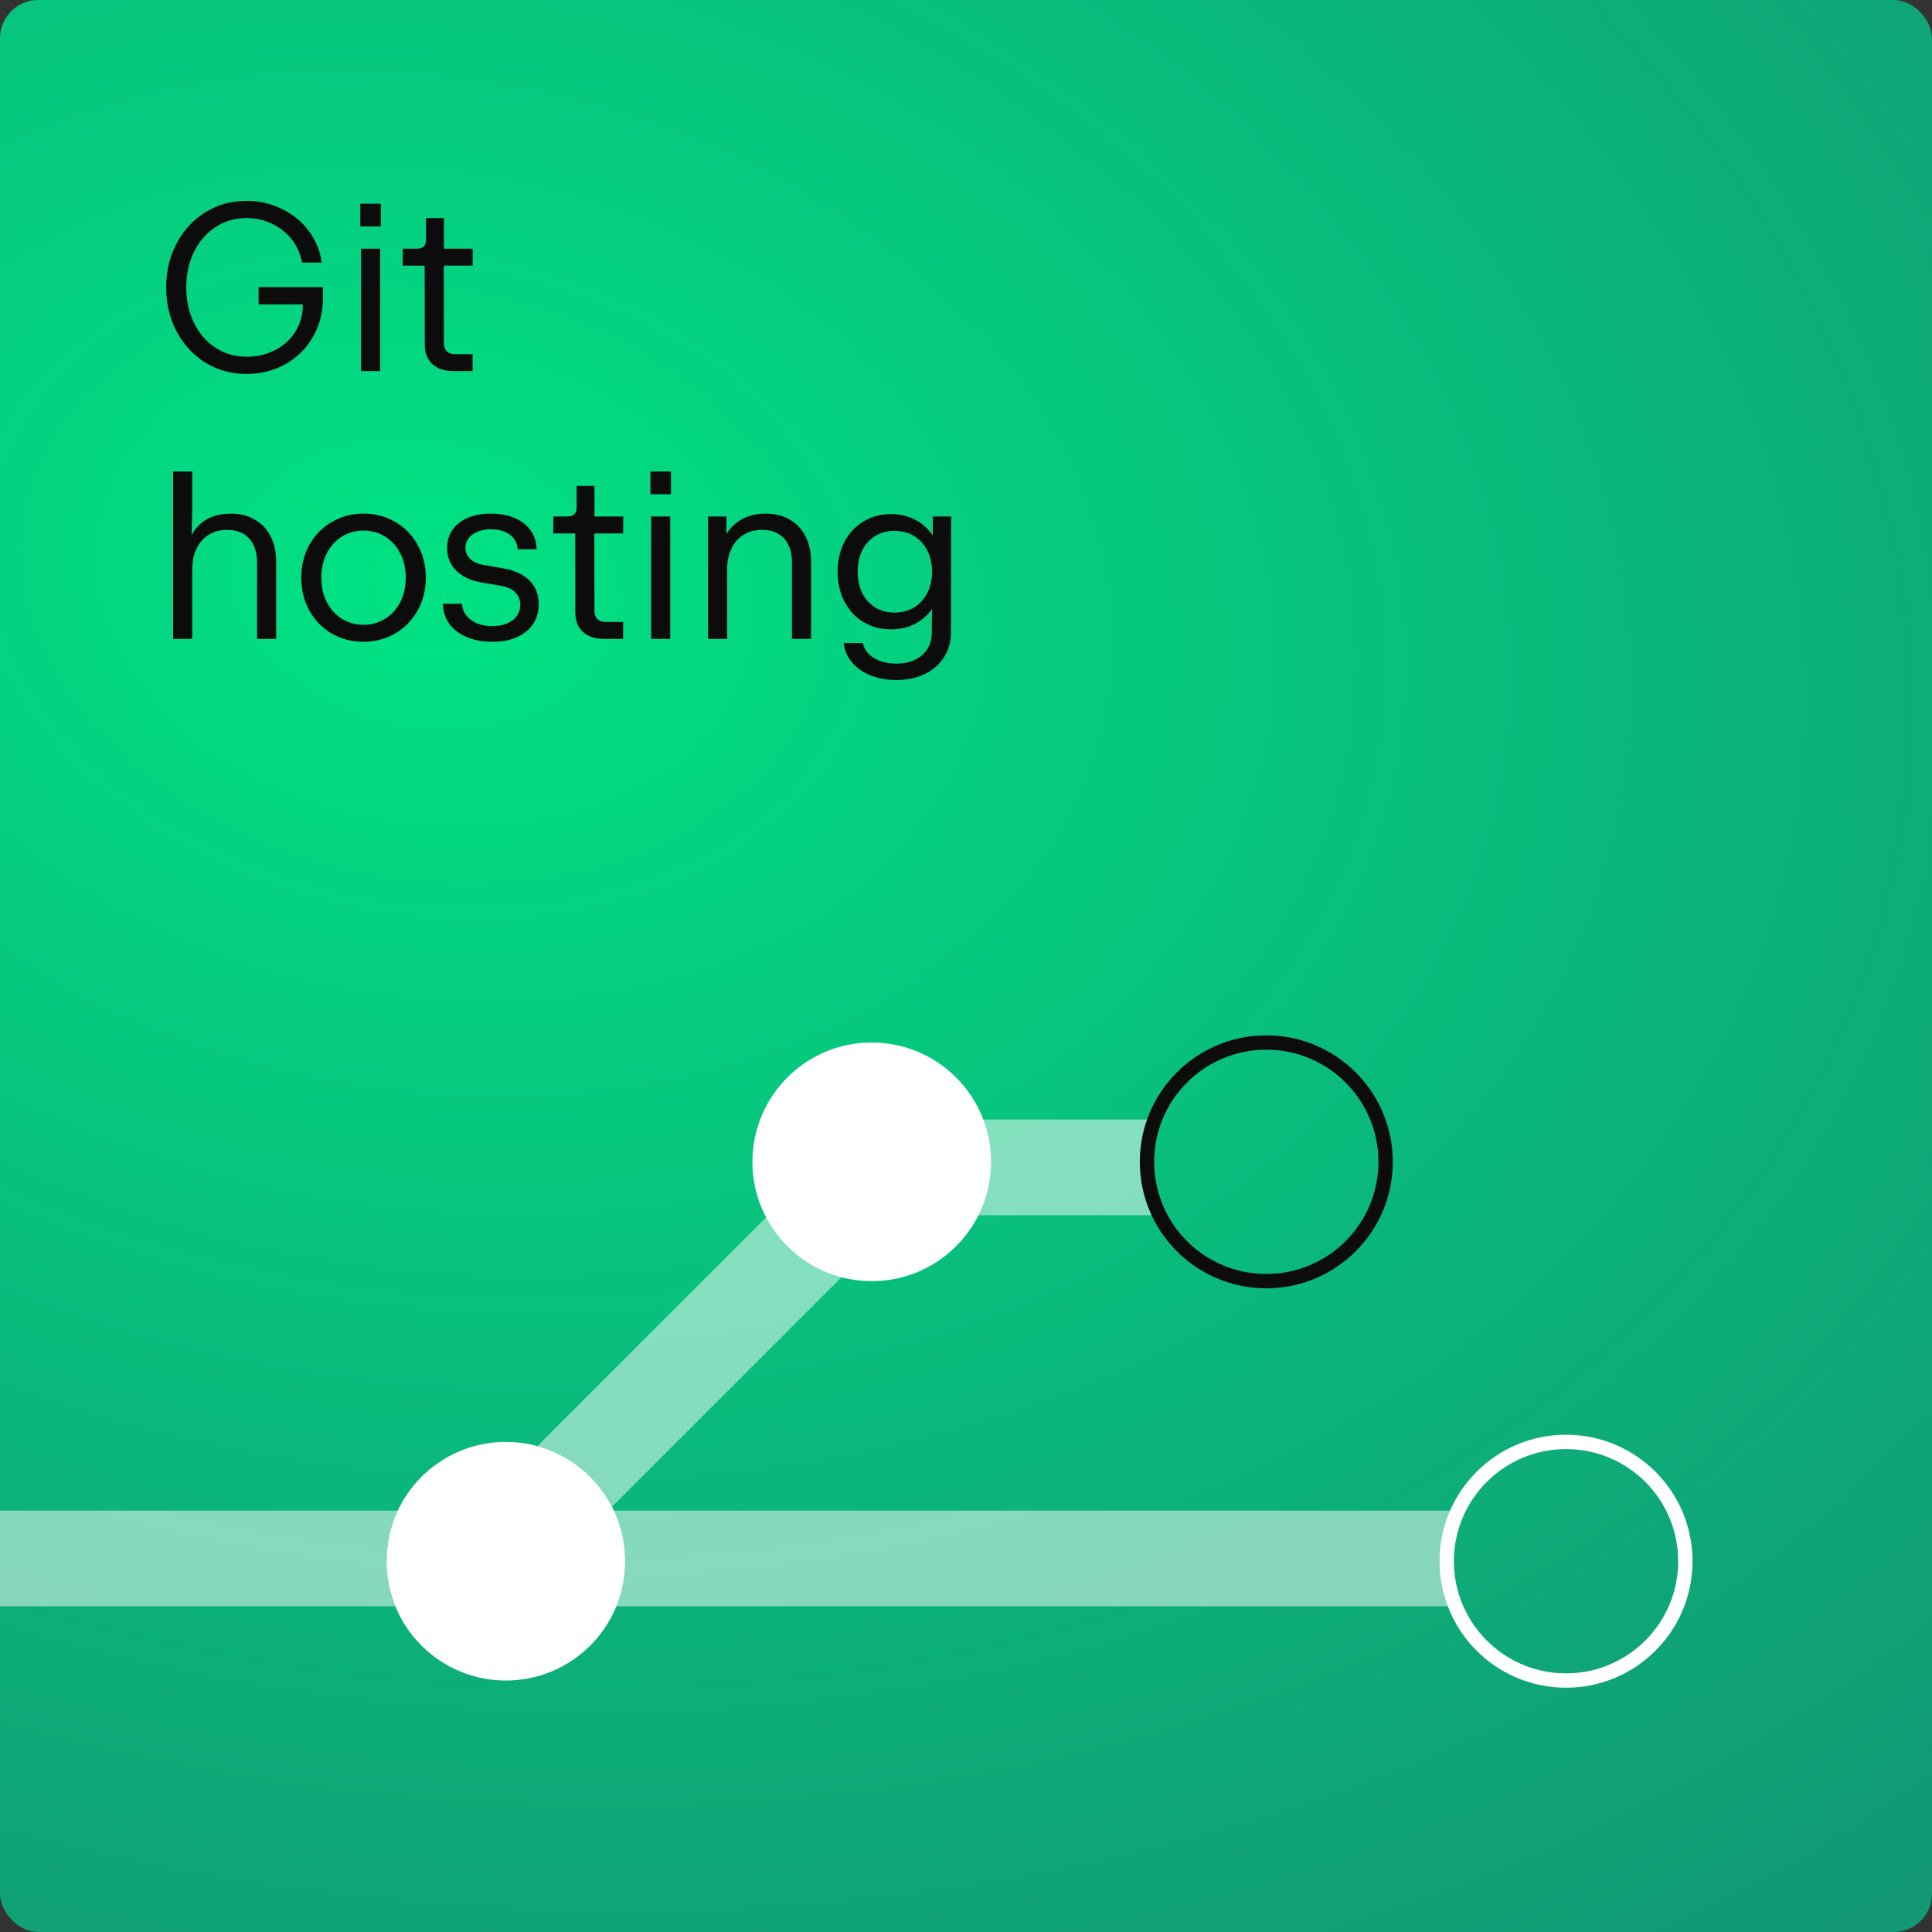 <svg fill="none" height="202" viewBox="0 0 202 202" width="202" xmlns="http://www.w3.org/2000/svg" xmlns:xlink="http://www.w3.org/1999/xlink"><rect x="0" y="0" width="202" height="202" fill="#333333" stroke="none"/><radialGradient id="a" cx="0" cy="0" gradientTransform="matrix(-37.233 351.388 -494.386 -52.385 42.528 62.165)" gradientUnits="userSpaceOnUse" r="1"><stop offset="0" stop-color="#00e383"/><stop offset=".687" stop-color="#0aa78b" stop-opacity=".65"/></radialGradient><clipPath id="b"><rect height="202" rx="4" width="202"/></clipPath><g clip-path="url(#b)"><rect fill="url(#a)" height="202" rx="4" width="202"/><g fill="#0c0c0d"><path d="m25.775 39.1c-1.575 0-3.004-.392-4.287-1.175-1.275-.792-2.279-1.875-3.013-3.25-.733-1.383-1.1-2.925-1.1-4.625s.367-3.237 1.1-4.612c.733-1.383 1.738-2.467 3.013-3.25 1.283-.792 2.712-1.188 4.287-1.188 1.325 0 2.558.283 3.7.85 1.15.558 2.092 1.329 2.825 2.312s1.175 2.079 1.325 3.288h-2.05c-.15-.883-.5-1.679-1.05-2.388s-1.242-1.262-2.075-1.663-1.725-.6-2.675-.6c-1.2 0-2.279.312-3.237.938s-1.708 1.488-2.25 2.587-.812 2.342-.812 3.725.271 2.625.812 3.725 1.292 1.962 2.25 2.587 2.038.938 3.237.938c1.1 0 2.092-.229 2.975-.688.892-.458 1.596-1.092 2.112-1.9.517-.817.783-1.729.8-2.737v-.15h-4.625v-1.8h6.725v1.2c0 1.475-.35 2.812-1.05 4.013-.692 1.2-1.646 2.146-2.862 2.837-1.217.683-2.575 1.025-4.075 1.025z"/><path d="m39.748 38.8h-2v-12.8h2zm-2.075-15.125v-2.375h2.15v2.375z"/><path d="m47.411 38.8c-.942 0-1.679-.246-2.212-.738-.525-.492-.787-1.171-.787-2.038l-.013-8.25h-2.3l.013-1.775h1.438c.358 0 .613-.079.762-.237.158-.158.237-.412.237-.762v-2.2h1.863v3.2h3.013l-.013 1.775h-3.013l.013 8.125c0 .35.1.625.3.825s.475.3.825.3h1.875v1.775z"/><path d="m24.125 53.7c.958 0 1.796.208 2.513.625.717.408 1.267.992 1.65 1.75.392.758.588 1.642.588 2.65v8.075h-2v-7.987c0-1.075-.275-1.913-.825-2.513-.542-.6-1.304-.9-2.288-.9-.742 0-1.387.171-1.938.512-.55.333-.975.812-1.275 1.438-.3.617-.45 1.346-.45 2.188v7.263h-2v-17.5h2v4.112l-.075 2.538c.4-.733.946-1.292 1.637-1.675.7-.383 1.521-.575 2.462-.575z"/><path d="m37.985 67.1c-1.217 0-2.321-.287-3.312-.863-.983-.583-1.758-1.383-2.325-2.4-.567-1.017-.85-2.163-.85-3.438s.283-2.421.85-3.438c.575-1.017 1.358-1.812 2.35-2.388.992-.583 2.096-.875 3.312-.875 1.217 0 2.321.292 3.312.875.992.575 1.771 1.371 2.337 2.388.575 1.017.863 2.163.863 3.438s-.287 2.421-.863 3.438c-.567 1.017-1.35 1.817-2.35 2.4-.992.575-2.1.863-3.325.863zm.025-1.775c.833 0 1.583-.208 2.25-.625.675-.417 1.204-.996 1.587-1.738.383-.75.575-1.604.575-2.562s-.192-1.808-.575-2.55c-.383-.75-.912-1.333-1.587-1.75-.667-.417-1.417-.625-2.25-.625-.833 0-1.587.208-2.263.625-.667.417-1.192 1-1.575 1.75-.383.742-.575 1.592-.575 2.55s.192 1.812.575 2.562c.383.742.908 1.321 1.575 1.738.675.417 1.429.625 2.263.625z"/><path d="m51.522 67.1c-1.05 0-1.967-.167-2.75-.5-.775-.333-1.379-.8-1.812-1.4-.425-.6-.642-1.292-.65-2.075h2c.017.45.163.854.438 1.212s.646.637 1.113.838c.467.192 1 .287 1.6.287.583 0 1.096-.092 1.538-.275.45-.183.796-.446 1.038-.787s.362-.733.362-1.175c0-.508-.171-.933-.512-1.275-.342-.35-.817-.579-1.425-.688l-2.125-.362c-1.125-.192-2.004-.604-2.638-1.238s-.95-1.421-.95-2.362c0-.717.183-1.346.55-1.887.375-.55.908-.971 1.6-1.262.692-.3 1.5-.45 2.425-.45.958 0 1.796.158 2.513.475.717.308 1.271.746 1.663 1.312.392.558.596 1.204.613 1.938h-2c-.008-.408-.129-.771-.362-1.087s-.558-.562-.975-.738-.9-.263-1.45-.263c-.492 0-.942.079-1.35.237s-.729.383-.963.675-.35.625-.35 1c0 .458.163.85.487 1.175.325.317.767.525 1.325.625l2.2.388c1.175.208 2.075.633 2.7 1.275.633.642.95 1.462.95 2.462 0 .783-.196 1.471-.588 2.062s-.95 1.05-1.675 1.375c-.717.325-1.562.487-2.538.487z"/><path d="m63.152 66.8c-.942 0-1.679-.246-2.212-.738-.525-.492-.787-1.171-.787-2.038l-.013-8.25h-2.3l.013-1.775h1.438c.358 0 .613-.079.762-.237.158-.158.237-.412.237-.762v-2.2h1.863v3.2h3.013l-.013 1.775h-3.013l.013 8.125c0 .35.1.625.3.825s.475.3.825.3h1.875v1.775z"/><path d="m70.077 66.8h-2v-12.8h2zm-2.075-15.125v-2.375h2.15v2.375z"/><path d="m80.053 53.7c.958 0 1.796.208 2.513.625.717.408 1.267.992 1.65 1.75.392.758.588 1.642.588 2.65v8.075h-2v-7.987c0-1.075-.275-1.913-.825-2.513-.542-.6-1.304-.9-2.288-.9-.742 0-1.387.171-1.938.512-.55.333-.975.812-1.275 1.438-.3.617-.45 1.346-.45 2.188v7.263h-2v-12.8h1.925v1.837c.425-.692.988-1.221 1.688-1.587s1.504-.55 2.413-.55z"/><path d="m97.525 54h1.925l-.025 12.113c0 .983-.242 1.85-.725 2.6-.475.758-1.146 1.346-2.013 1.762-.858.417-1.846.625-2.962.625-1 0-1.904-.163-2.712-.487-.8-.325-1.446-.779-1.938-1.363s-.779-1.254-.863-2.013h2c.142.65.533 1.171 1.175 1.562s1.433.588 2.375.588c.733 0 1.375-.138 1.925-.412.558-.267.988-.646 1.288-1.137s.45-1.067.45-1.725v-1.212l.037-1.238c-.483.683-1.096 1.212-1.837 1.587-.733.367-1.554.55-2.462.55-1.075 0-2.038-.254-2.888-.762-.85-.517-1.512-1.233-1.988-2.15s-.713-1.954-.713-3.112.237-2.196.713-3.112 1.137-1.629 1.988-2.138c.85-.517 1.812-.775 2.888-.775.925 0 1.762.196 2.513.588.75.383 1.367.933 1.85 1.65zm-4 10.05c.767 0 1.446-.179 2.038-.537s1.054-.858 1.387-1.5c.333-.65.5-1.396.5-2.237s-.167-1.583-.5-2.225c-.333-.65-.796-1.154-1.387-1.512s-1.271-.537-2.038-.537c-.758 0-1.429.179-2.013.537s-1.038.863-1.363 1.512c-.317.642-.475 1.383-.475 2.225s.158 1.587.475 2.237c.325.642.779 1.142 1.363 1.5s1.254.537 2.013.537z"/></g><path clip-rule="evenodd" d="m49.437 157.943h-49.437l-0 10h151.564v-10h-87.985l30.888-30.888h25.9v-10h-30.042z" fill="#fff" fill-opacity=".5" fill-rule="evenodd"/><path d="m52.889 175.708c6.89 0 12.475-5.585 12.475-12.475s-5.585-12.475-12.475-12.475-12.475 5.585-12.475 12.475 5.585 12.475 12.475 12.475z" fill="#05aa72"/><path d="m52.889 175.708c6.89 0 12.475-5.585 12.475-12.475s-5.585-12.475-12.475-12.475-12.475 5.585-12.475 12.475 5.585 12.475 12.475 12.475z" fill="#fff"/><path d="m91.143 133.95c6.89 0 12.475-5.585 12.475-12.475s-5.585-12.475-12.475-12.475-12.475 5.585-12.475 12.475 5.585 12.475 12.475 12.475z" fill="#fff"/><path clip-rule="evenodd" d="m120.672 121.475c0-6.475 5.249-11.725 11.725-11.725s11.725 5.25 11.725 11.725c0 6.476-5.249 11.725-11.725 11.725s-11.725-5.249-11.725-11.725zm11.725-13.225c-7.304 0-13.225 5.921-13.225 13.225s5.921 13.225 13.225 13.225 13.225-5.921 13.225-13.225-5.921-13.225-13.225-13.225z" fill="#0c0c0d" fill-rule="evenodd"/><path clip-rule="evenodd" d="m152.012 163.233c0-6.476 5.249-11.725 11.725-11.725s11.725 5.249 11.725 11.725-5.249 11.725-11.725 11.725-11.725-5.249-11.725-11.725zm11.725-13.225c-7.304 0-13.225 5.921-13.225 13.225s5.921 13.225 13.225 13.225 13.225-5.921 13.225-13.225-5.921-13.225-13.225-13.225z" fill="#fff" fill-rule="evenodd"/></g></svg>